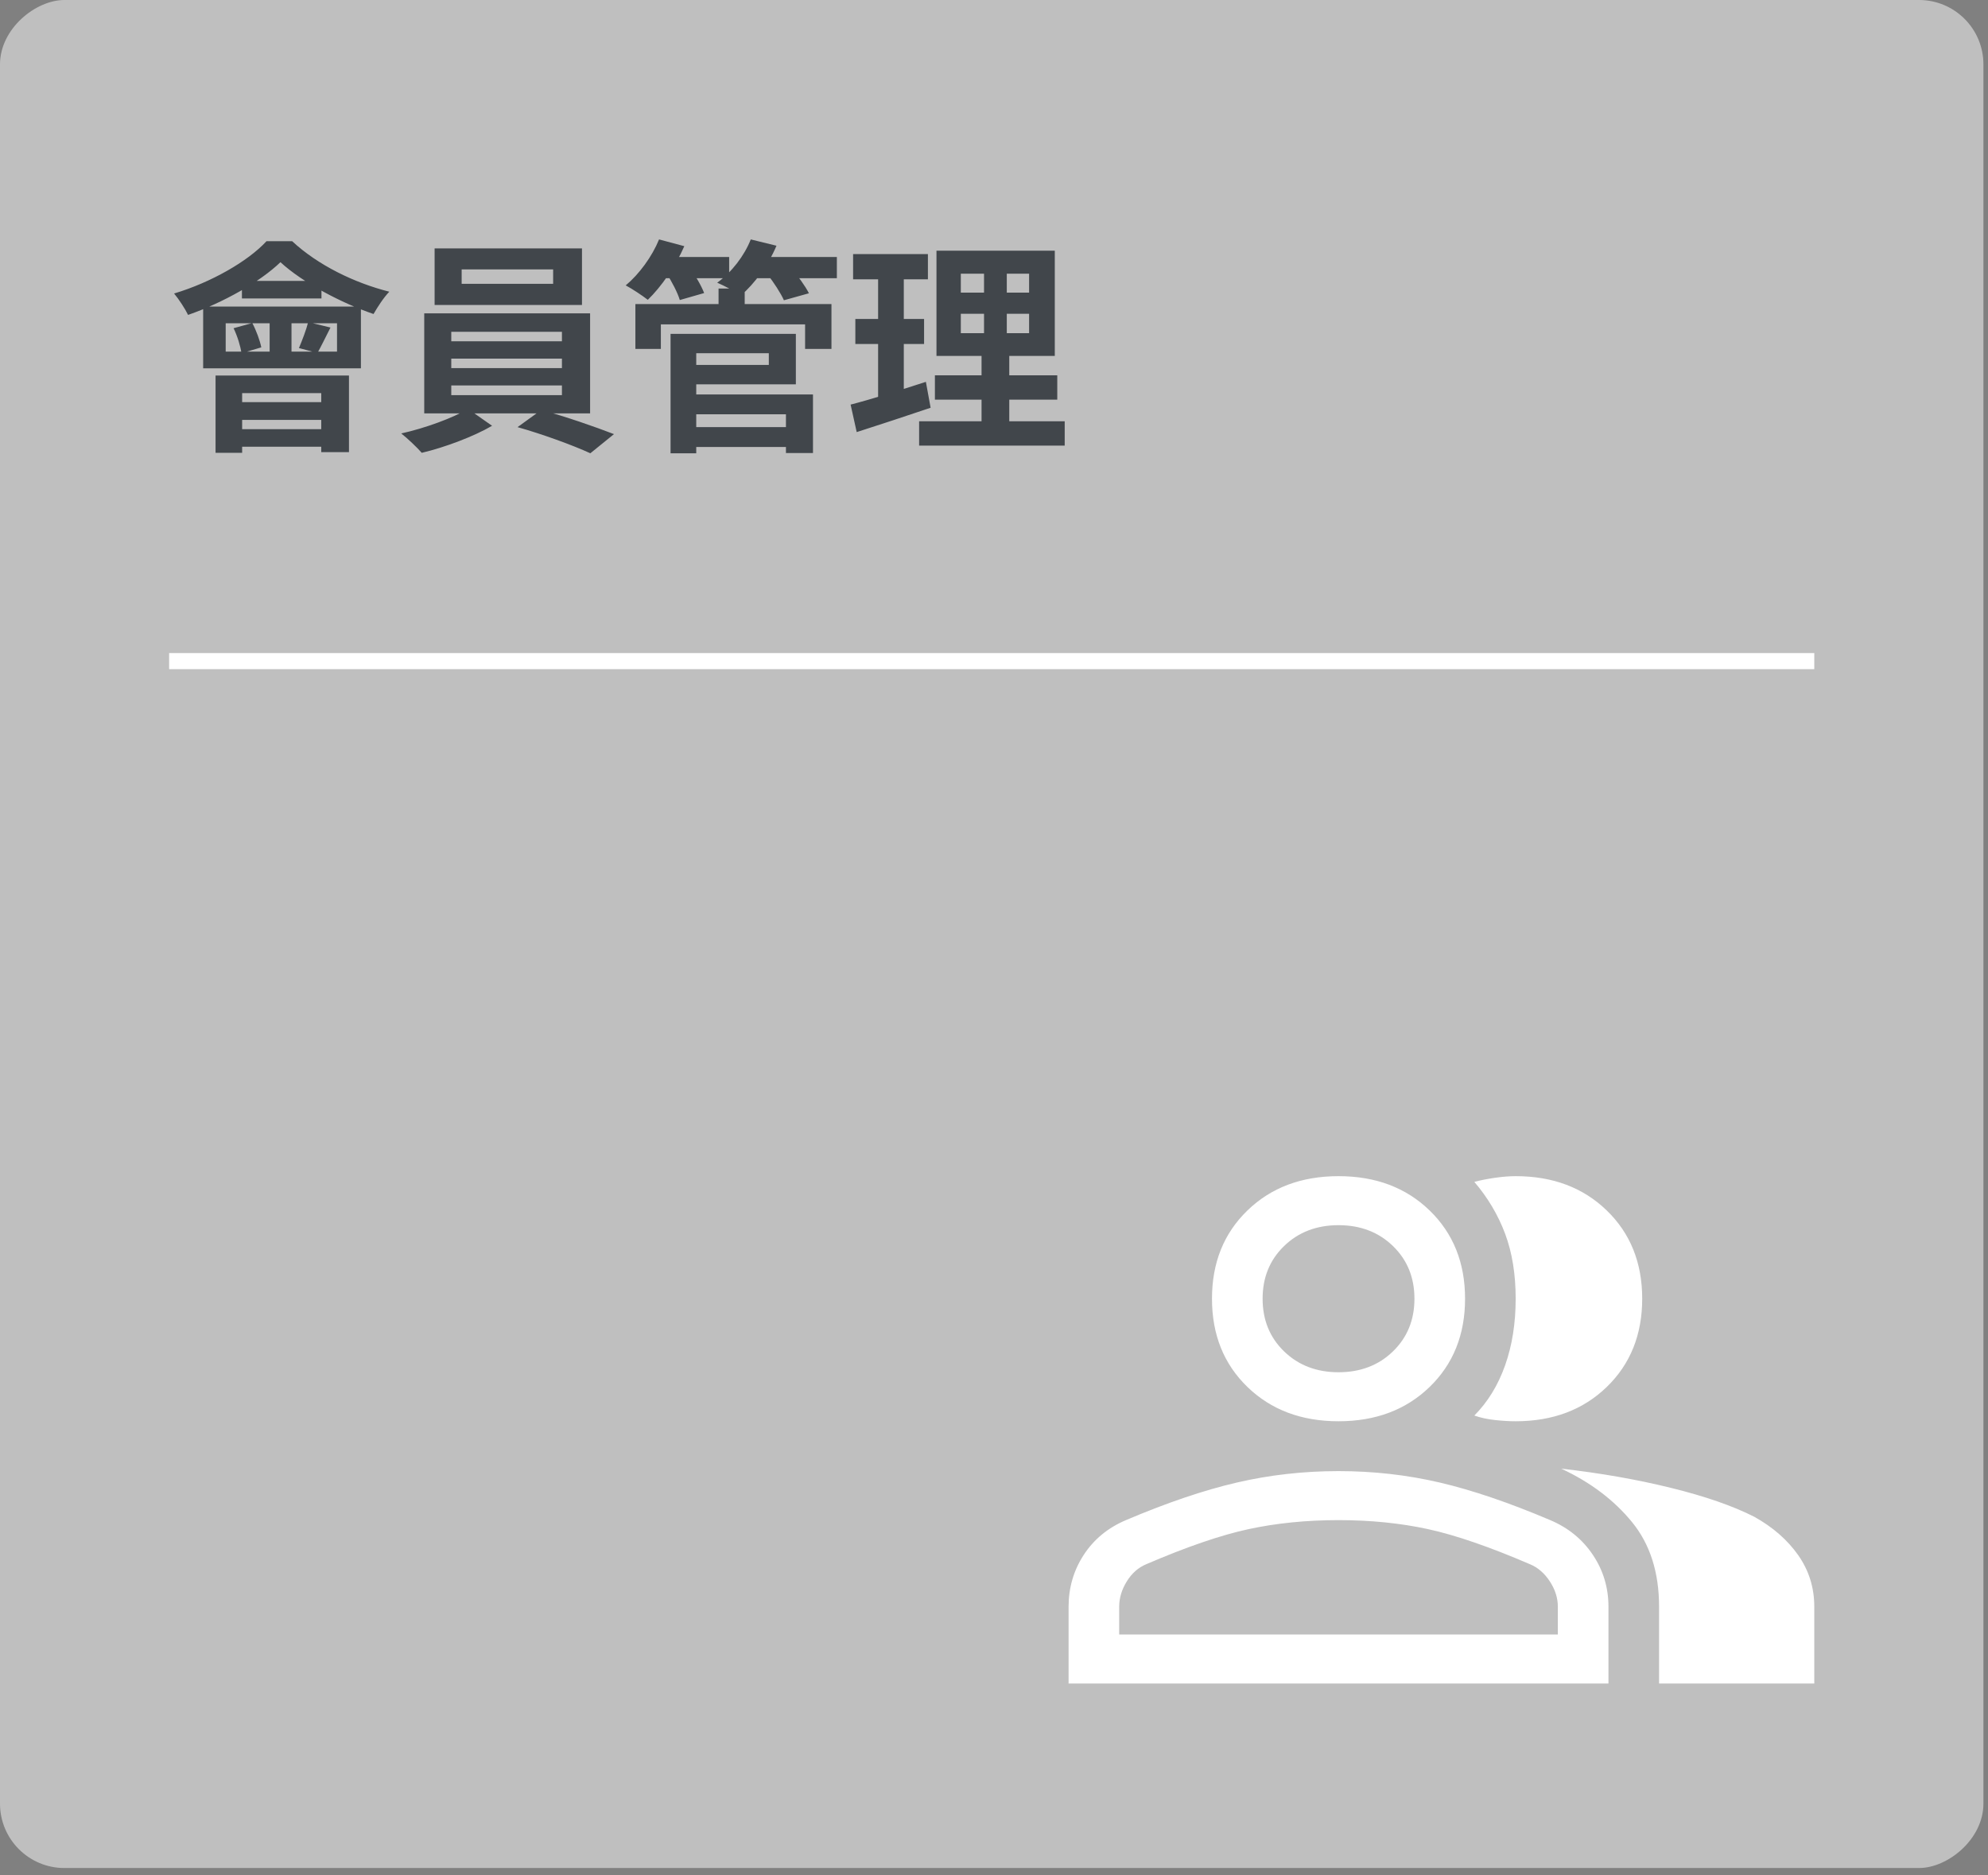 <svg width="247" height="233" viewBox="0 0 247 233" fill="none" xmlns="http://www.w3.org/2000/svg">
<rect x="0" y="0" width="247" height="233" fill="#808080" stroke="none"/>
<rect x="9.53674e-06" y="232.103" width="232.103" height="246.431" rx="8" transform="rotate(-90 9.53674e-06 232.103)" fill="#BFBFBF"/>
<path d="M28.041 40.164H41.873V43.692H28.041V40.164ZM25.241 38.092V45.764H44.842V38.092H25.241ZM30.058 34.9V37.084H39.941V34.9H30.058ZM33.502 38.764V44.672H36.218V38.764H33.502ZM34.846 32.576C37.562 35.096 42.517 37.7 46.41 39.016C46.913 38.148 47.642 37 48.37 36.244C44.029 35.152 39.493 32.94 36.301 29.972H33.109C30.814 32.464 26.221 35.096 21.63 36.468C22.218 37.168 23.002 38.372 23.366 39.128C27.79 37.588 32.353 34.984 34.846 32.576ZM29.021 40.78C29.497 41.76 29.89 43.048 30.002 43.888L32.465 43.16C32.297 42.32 31.849 41.088 31.346 40.136L29.021 40.78ZM38.289 40.024C38.066 40.948 37.533 42.32 37.142 43.244L39.438 43.86C39.886 43.076 40.446 41.9 41.062 40.696L38.289 40.024ZM26.782 46.66V56.264H30.085V48.844H39.913V56.18H43.358V46.66H26.782ZM28.686 49.964V52.176H41.342V49.964H28.686ZM28.686 53.324V55.508H41.342V53.324H28.686ZM57.358 33.472H68.725V35.264H57.358V33.472ZM53.998 30.868V37.896H72.309V30.868H53.998ZM56.069 44.56H69.817V45.736H56.069V44.56ZM56.069 47.892H69.817V49.096H56.069V47.892ZM56.069 41.228H69.817V42.404H56.069V41.228ZM52.709 38.932V51.364H73.317V38.932H52.709ZM58.142 50.804C56.377 51.896 52.794 53.212 49.853 53.856C50.666 54.5 51.785 55.564 52.401 56.264C55.258 55.592 58.898 54.22 61.138 52.904L58.142 50.804ZM64.302 53.072C67.297 53.912 71.162 55.312 73.346 56.32L76.285 53.94C73.962 53.044 70.21 51.728 67.242 50.944L64.302 53.072ZM85.273 53.072V55.536H98.938V53.072H85.273ZM89.278 35.852V39.212H92.525V35.852H89.278ZM78.945 37.784V43.356H82.109V40.304H100.029V43.356H103.305V37.784H78.945ZM85.162 41.48V43.888H95.522V45.344H85.162V47.752H98.882V41.48H85.162ZM85.302 49.012V51.476H97.65V56.292H101.009V49.012H85.302ZM83.314 41.48V56.32H86.505V41.48H83.314ZM81.773 31.932V34.564H90.594V31.932H81.773ZM93.114 31.932V34.564H103.977V31.932H93.114ZM81.885 29.748C81.017 31.876 79.421 34.06 77.742 35.46C78.498 35.852 79.841 36.748 80.486 37.252C82.138 35.656 83.93 33.108 85.022 30.588L81.885 29.748ZM93.281 29.748C92.469 31.792 90.901 33.836 89.109 35.124C89.95 35.488 91.377 36.216 92.049 36.72C93.73 35.264 95.466 32.94 96.474 30.532L93.281 29.748ZM82.809 33.976C83.481 34.984 84.21 36.412 84.462 37.28L87.486 36.412C87.15 35.516 86.365 34.172 85.665 33.22L82.809 33.976ZM95.326 34.06C96.109 35.04 97.034 36.468 97.397 37.308L100.505 36.44C100.057 35.544 99.078 34.2 98.266 33.276L95.326 34.06ZM119.377 38.988H127.861V41.396H119.377V38.988ZM119.377 34.004H127.861V36.356H119.377V34.004ZM116.353 31.148V44.224H131.053V31.148H116.353ZM116.157 46.632V49.656H131.361V46.632H116.157ZM114.197 52.344V55.368H132.285V52.344H114.197ZM105.993 31.568V34.704H115.289V31.568H105.993ZM106.273 39.632V42.74H114.813V39.632H106.273ZM105.685 50.272L106.441 53.688C109.129 52.82 112.489 51.728 115.625 50.664L115.037 47.444C111.677 48.536 108.093 49.656 105.685 50.272ZM109.101 32.8V50.524L112.293 50.02V32.8H109.101ZM122.261 32.352V42.908H121.953V53.772H125.397V42.908H125.089V32.352H122.261Z" fill="#41464B"/>
<path d="M132.767 209.179V199.637C132.767 197.268 133.396 195.12 134.653 193.191C135.911 191.262 137.658 189.824 139.894 188.877C144.994 186.711 149.589 185.154 153.676 184.207C157.764 183.259 161.973 182.786 166.305 182.786C170.637 182.786 174.83 183.259 178.882 184.207C182.935 185.154 187.512 186.711 192.612 188.877C194.848 189.824 196.612 191.262 197.905 193.191C199.198 195.12 199.844 197.268 199.844 199.637V209.179H132.767ZM206.132 209.179V199.637C206.132 195.373 205.014 191.871 202.779 189.13C200.543 186.389 197.608 184.173 193.975 182.481C198.796 183.023 203.338 183.818 207.6 184.867C211.862 185.916 215.321 187.117 217.976 188.47C220.281 189.756 222.098 191.347 223.426 193.242C224.753 195.137 225.417 197.268 225.417 199.637V209.179H206.132ZM166.305 176.593C161.694 176.593 157.921 175.172 154.986 172.33C152.051 169.487 150.584 165.833 150.584 161.366C150.584 156.9 152.051 153.245 154.986 150.403C157.921 147.56 161.694 146.139 166.305 146.139C170.917 146.139 174.69 147.56 177.625 150.403C180.559 153.245 182.027 156.9 182.027 161.366C182.027 165.833 180.559 169.487 177.625 172.33C174.69 175.172 170.917 176.593 166.305 176.593ZM188.315 176.593C187.546 176.593 186.691 176.543 185.747 176.441C184.804 176.34 183.948 176.153 183.179 175.883C184.856 174.191 186.132 172.11 187.005 169.64C187.878 167.169 188.315 164.412 188.315 161.366C188.315 158.321 187.878 155.631 187.005 153.296C186.132 150.961 184.856 148.812 183.179 146.85C183.948 146.647 184.804 146.477 185.747 146.342C186.691 146.207 187.546 146.139 188.315 146.139C192.927 146.139 196.7 147.56 199.634 150.403C202.569 153.245 204.036 156.9 204.036 161.366C204.036 165.833 202.569 169.487 199.634 172.33C196.7 175.172 192.927 176.593 188.315 176.593ZM139.055 203.089H193.555V199.637C193.555 198.554 193.224 197.505 192.56 196.49C191.896 195.475 191.075 194.764 190.097 194.358C185.066 192.193 180.839 190.738 177.415 189.993C173.991 189.249 170.288 188.877 166.305 188.877C162.323 188.877 158.602 189.249 155.143 189.993C151.685 190.738 147.44 192.193 142.409 194.358C141.431 194.764 140.627 195.475 139.999 196.49C139.37 197.505 139.055 198.554 139.055 199.637V203.089ZM166.305 170.502C169.03 170.502 171.284 169.64 173.065 167.914C174.847 166.188 175.738 164.006 175.738 161.366C175.738 158.727 174.847 156.544 173.065 154.819C171.284 153.093 169.03 152.23 166.305 152.23C163.58 152.23 161.327 153.093 159.545 154.819C157.764 156.544 156.873 158.727 156.873 161.366C156.873 164.006 157.764 166.188 159.545 167.914C161.327 169.64 163.58 170.502 166.305 170.502Z" fill="white"/>
<path d="M21.014 82.144H225.417" stroke="white" stroke-width="2"/>
</svg>
